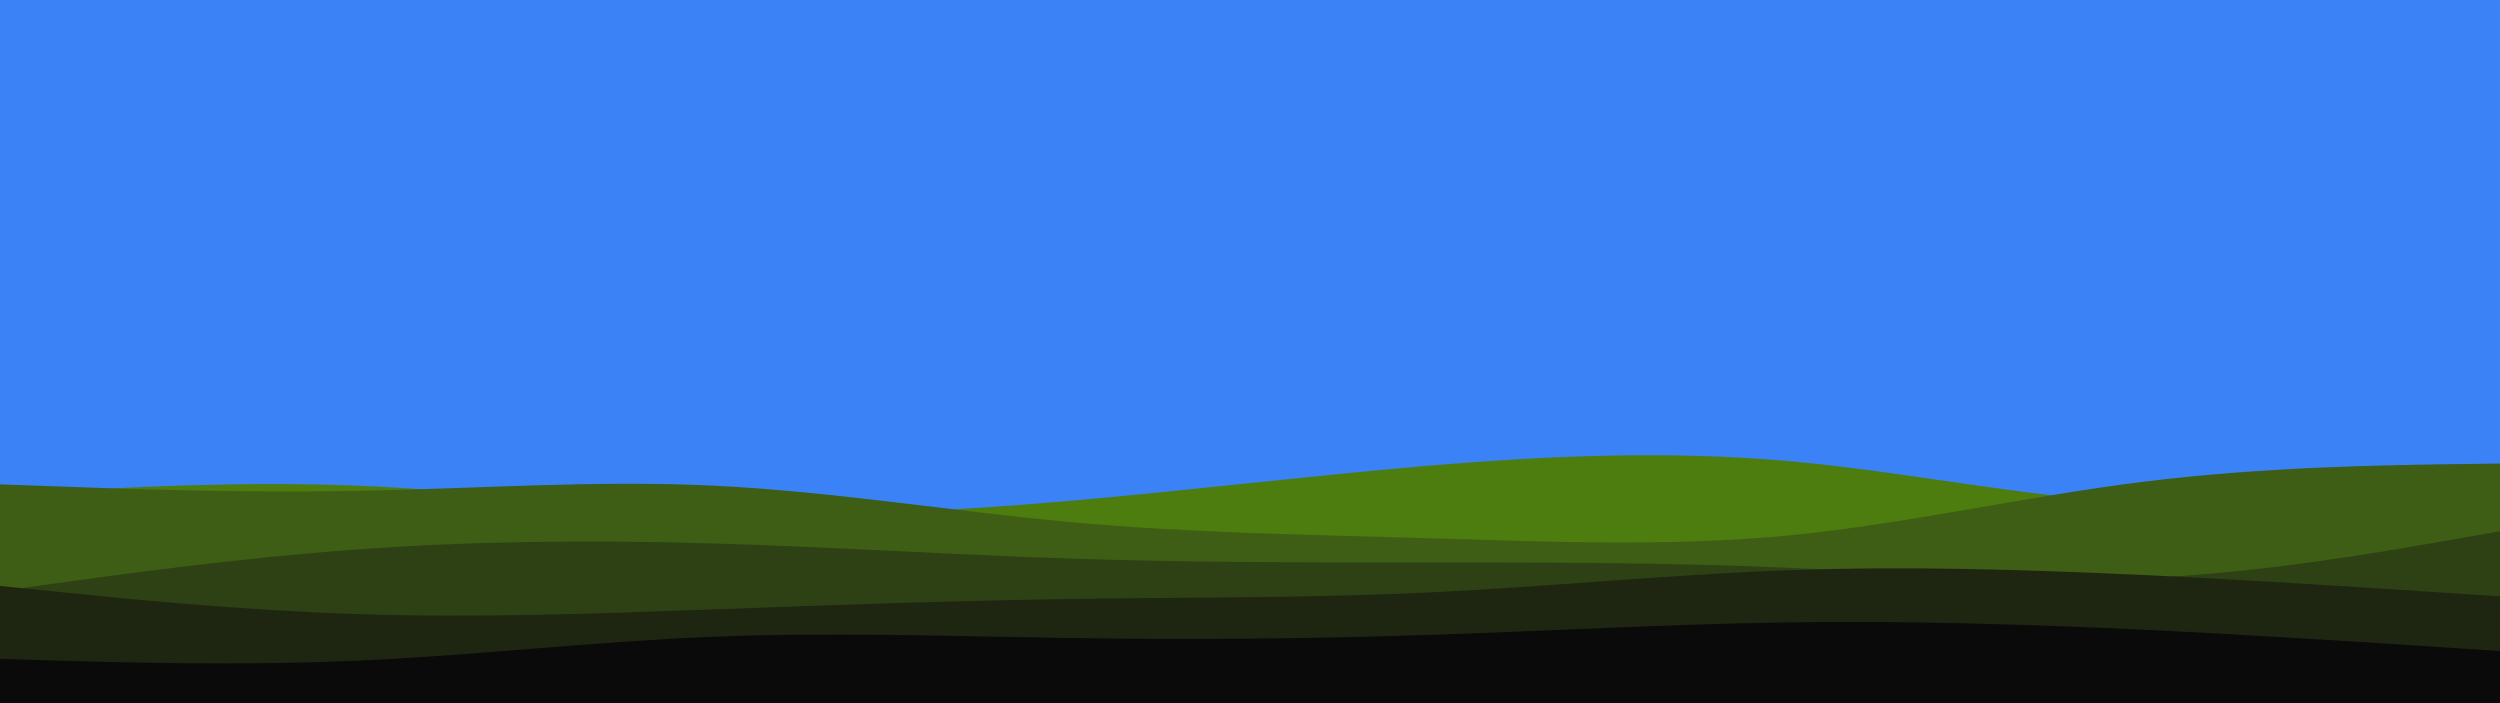 <svg id="visual" viewBox="0 0 960 270" width="960" height="270" xmlns="http://www.w3.org/2000/svg" xmlns:xlink="http://www.w3.org/1999/xlink" version="1.1"><rect x="0" y="0" width="960" height="270" fill="#3b82f6"></rect><path d="M0 190L22.8 188.7C45.7 187.3 91.3 184.7 137 186.5C182.7 188.3 228.3 194.7 274 196.7C319.7 198.7 365.3 196.3 411.2 192.3C457 188.3 503 182.7 548.8 178.8C594.7 175 640.3 173 686 177C731.7 181 777.3 191 823 193.2C868.7 195.3 914.3 189.7 937.2 186.8L960 184L960 271L937.2 271C914.3 271 868.7 271 823 271C777.3 271 731.7 271 686 271C640.3 271 594.7 271 548.8 271C503 271 457 271 411.2 271C365.3 271 319.7 271 274 271C228.3 271 182.7 271 137 271C91.3 271 45.7 271 22.8 271L0 271Z" fill="#4d7c0f"></path><path d="M0 186L22.8 186.8C45.7 187.7 91.3 189.3 137 188.5C182.7 187.7 228.3 184.3 274 186.5C319.7 188.7 365.3 196.3 411.2 200.5C457 204.7 503 205.3 548.8 206.7C594.7 208 640.3 210 686 205.7C731.7 201.3 777.3 190.7 823 185C868.7 179.3 914.3 178.7 937.2 178.3L960 178L960 271L937.2 271C914.3 271 868.7 271 823 271C777.3 271 731.7 271 686 271C640.3 271 594.7 271 548.8 271C503 271 457 271 411.2 271C365.3 271 319.7 271 274 271C228.3 271 182.7 271 137 271C91.3 271 45.7 271 22.8 271L0 271Z" fill="#3d5e14"></path><path d="M0 227L22.8 223.8C45.7 220.7 91.3 214.3 137 211C182.7 207.7 228.3 207.3 274 208.7C319.7 210 365.3 213 411.2 214.5C457 216 503 216 548.8 216C594.7 216 640.3 216 686 218C731.7 220 777.3 224 823 222C868.7 220 914.3 212 937.2 208L960 204L960 271L937.2 271C914.3 271 868.7 271 823 271C777.3 271 731.7 271 686 271C640.3 271 594.7 271 548.8 271C503 271 457 271 411.2 271C365.3 271 319.7 271 274 271C228.3 271 182.7 271 137 271C91.3 271 45.7 271 22.8 271L0 271Z" fill="#2d4114"></path><path d="M0 225L22.8 227.3C45.7 229.7 91.3 234.3 137 235.8C182.7 237.3 228.3 235.7 274 234C319.7 232.3 365.3 230.7 411.2 230C457 229.3 503 229.7 548.8 227.5C594.7 225.3 640.3 220.7 686 219C731.7 217.3 777.3 218.7 823 220.8C868.7 223 914.3 226 937.2 227.5L960 229L960 271L937.2 271C914.3 271 868.7 271 823 271C777.3 271 731.7 271 686 271C640.3 271 594.7 271 548.8 271C503 271 457 271 411.2 271C365.3 271 319.7 271 274 271C228.3 271 182.7 271 137 271C91.3 271 45.7 271 22.8 271L0 271Z" fill="#1e2612"></path><path d="M0 253L22.8 253.7C45.7 254.3 91.3 255.7 137 253.7C182.7 251.7 228.3 246.3 274 244.5C319.7 242.7 365.3 244.3 411.2 245C457 245.7 503 245.3 548.8 243.8C594.7 242.3 640.3 239.7 686 239C731.7 238.3 777.3 239.7 823 241.8C868.7 244 914.3 247 937.2 248.5L960 250L960 271L937.2 271C914.3 271 868.7 271 823 271C777.3 271 731.7 271 686 271C640.3 271 594.7 271 548.8 271C503 271 457 271 411.2 271C365.3 271 319.7 271 274 271C228.3 271 182.7 271 137 271C91.3 271 45.7 271 22.8 271L0 271Z" fill="#0a0a0a"></path></svg>